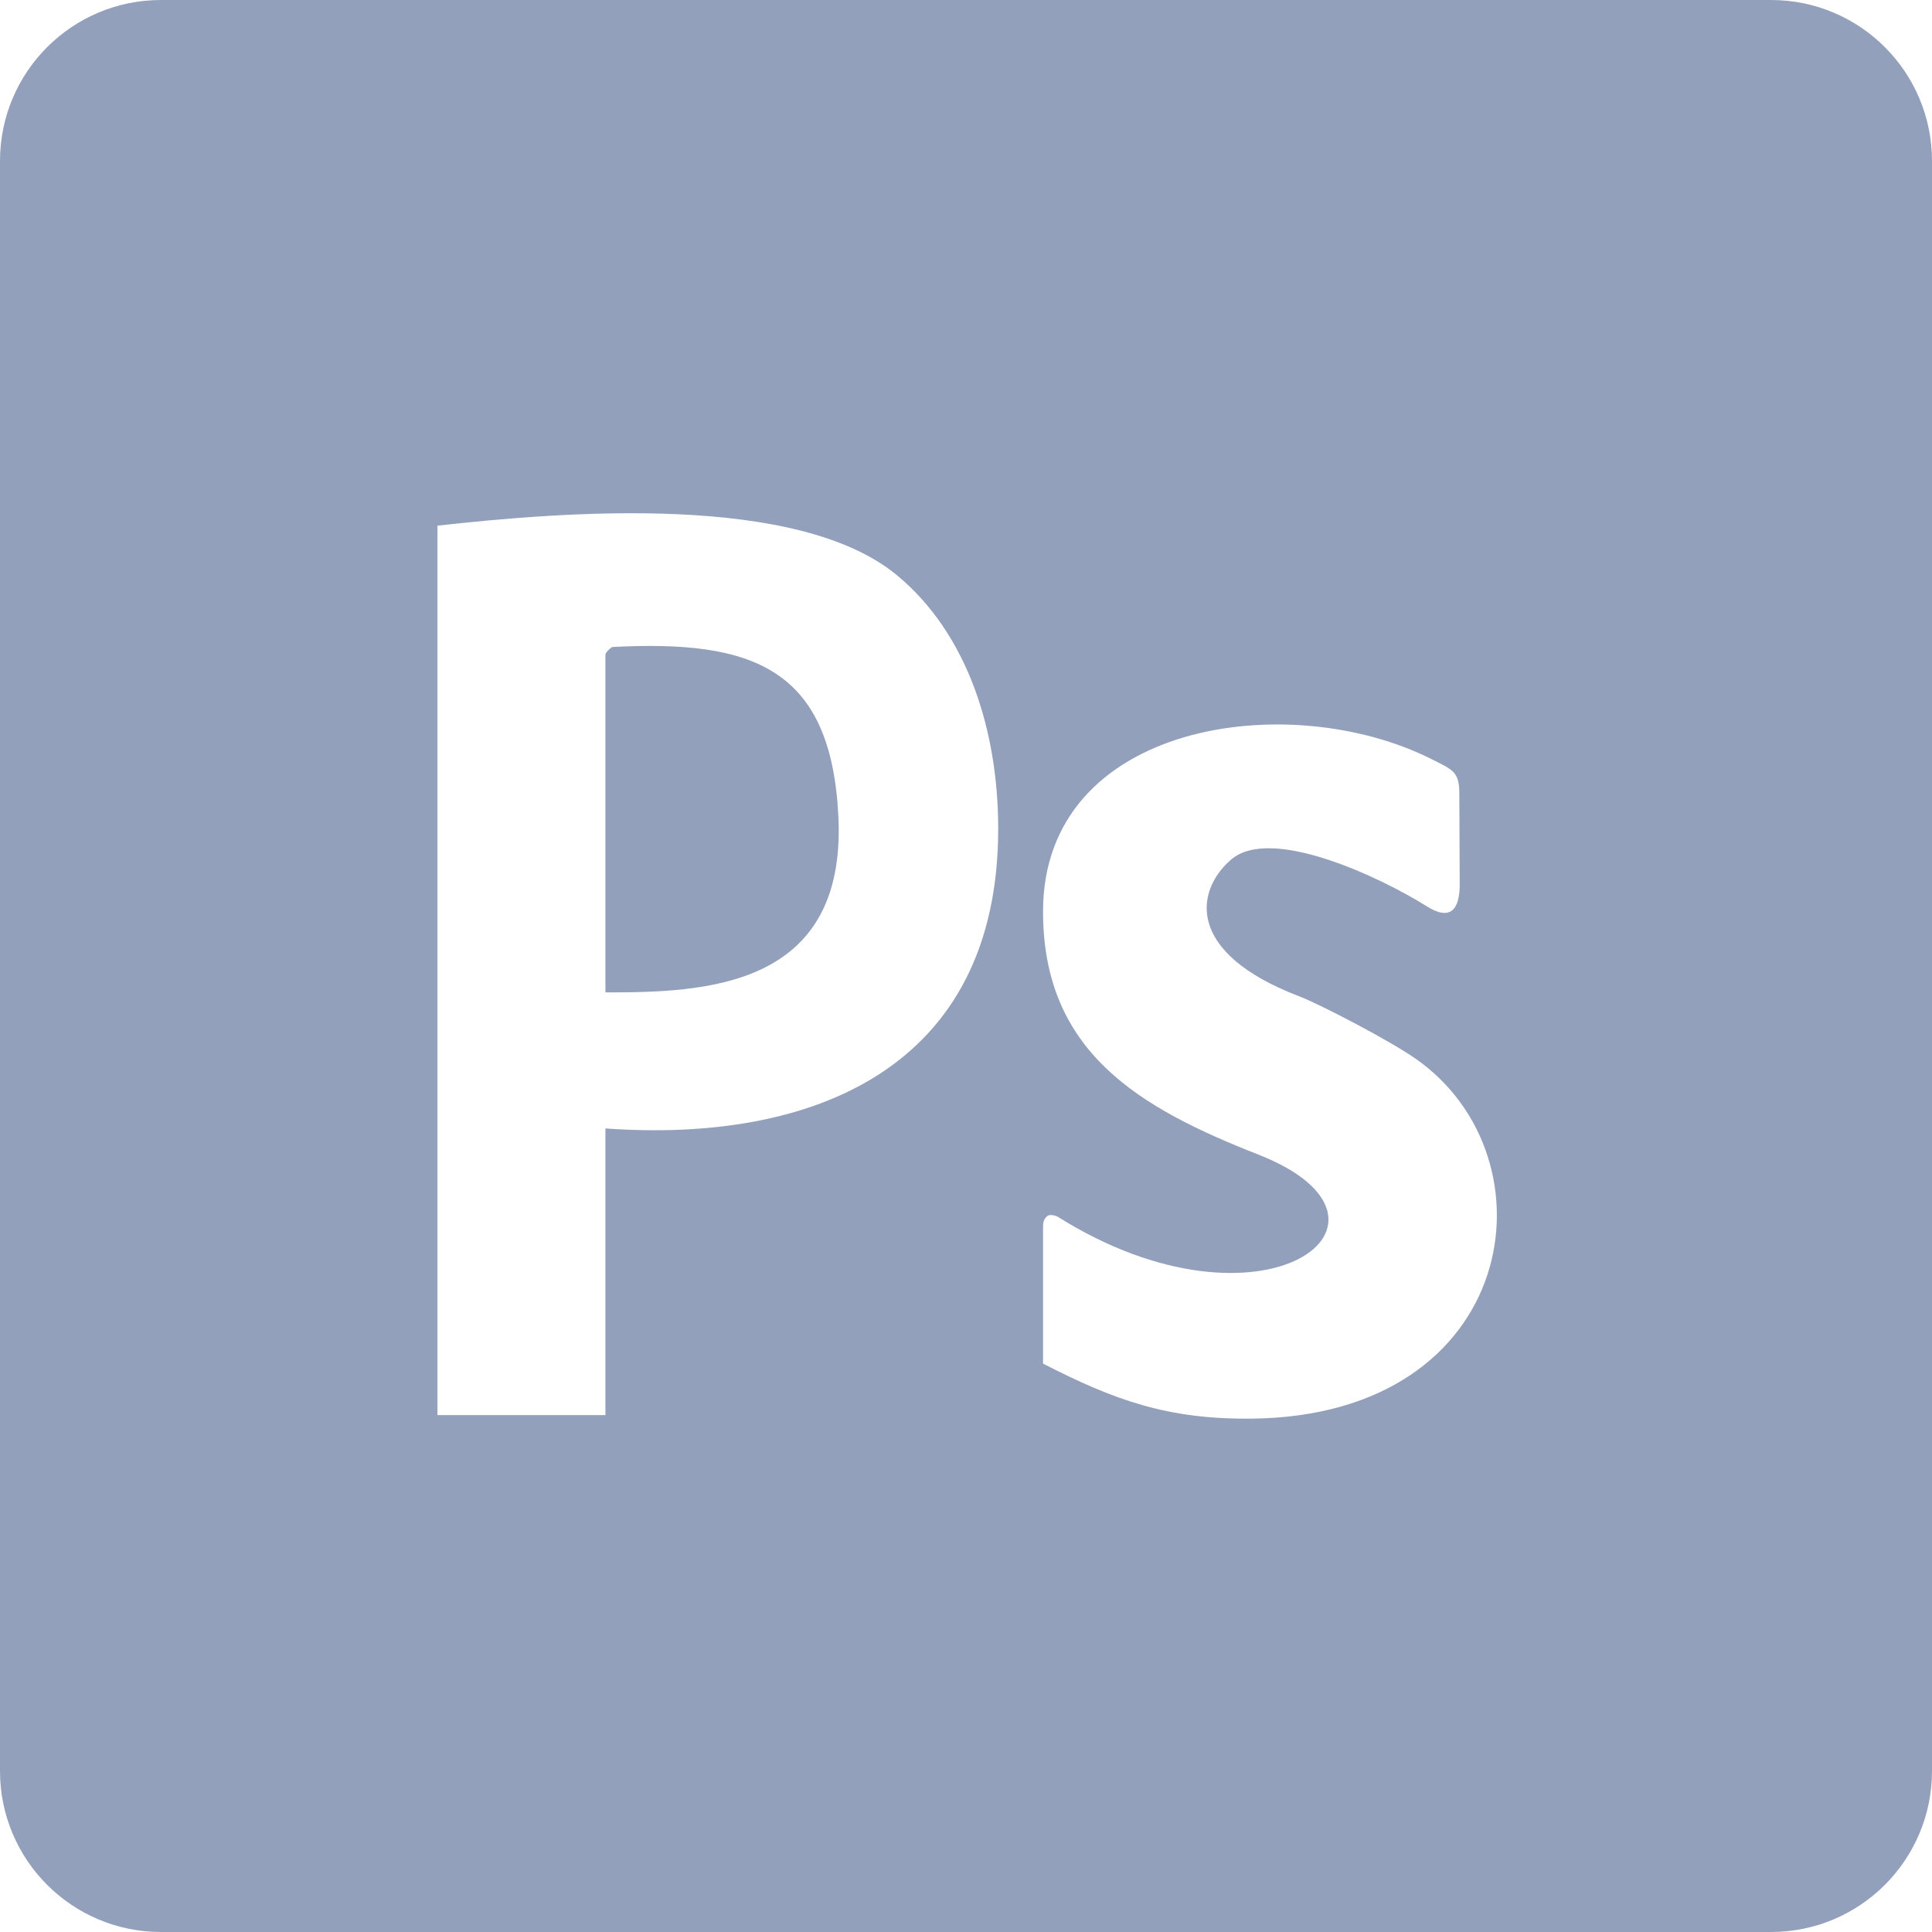 <svg width="24" height="24" viewBox="0 0 24 24" fill="none" xmlns="http://www.w3.org/2000/svg">
<path fill-rule="evenodd" clip-rule="evenodd" d="M0 2C0 0.895 0.895 0 2 0H22C23.105 0 24 0.895 24 2V22C24 23.105 23.105 24 22 24H2C0.895 24 0 23.105 0 22V2ZM17.793 9.435C16.016 8.534 12.957 8.97 12.957 11.323C12.957 13.076 14.161 13.765 15.635 14.344C17.728 15.167 15.694 16.721 13.138 15.114C13.138 15.114 13.046 15.068 13.001 15.114C12.957 15.159 12.957 15.204 12.957 15.251V16.939C13.85 17.399 14.517 17.634 15.548 17.623C18.874 17.588 19.354 14.383 17.584 13.151C17.263 12.926 16.404 12.478 16.133 12.374C14.726 11.834 14.845 11.066 15.292 10.679C15.785 10.25 17.153 10.899 17.728 11.261C18.077 11.478 18.135 11.208 18.133 10.971L18.128 9.849C18.128 9.582 18.037 9.56 17.793 9.435ZM7.521 12.238V8.128C7.521 8.108 7.592 8.037 7.611 8.037C9.342 7.948 10.326 8.289 10.415 10.149C10.515 12.283 8.737 12.328 7.521 12.328V12.238ZM5.434 6.53V17.579H7.521V14.018C10.086 14.202 12.4 13.277 12.4 10.294C12.4 9.091 12.027 7.88 11.145 7.148C9.912 6.124 7.031 6.352 5.434 6.53Z" fill="#93A0BB"/>
</svg>
